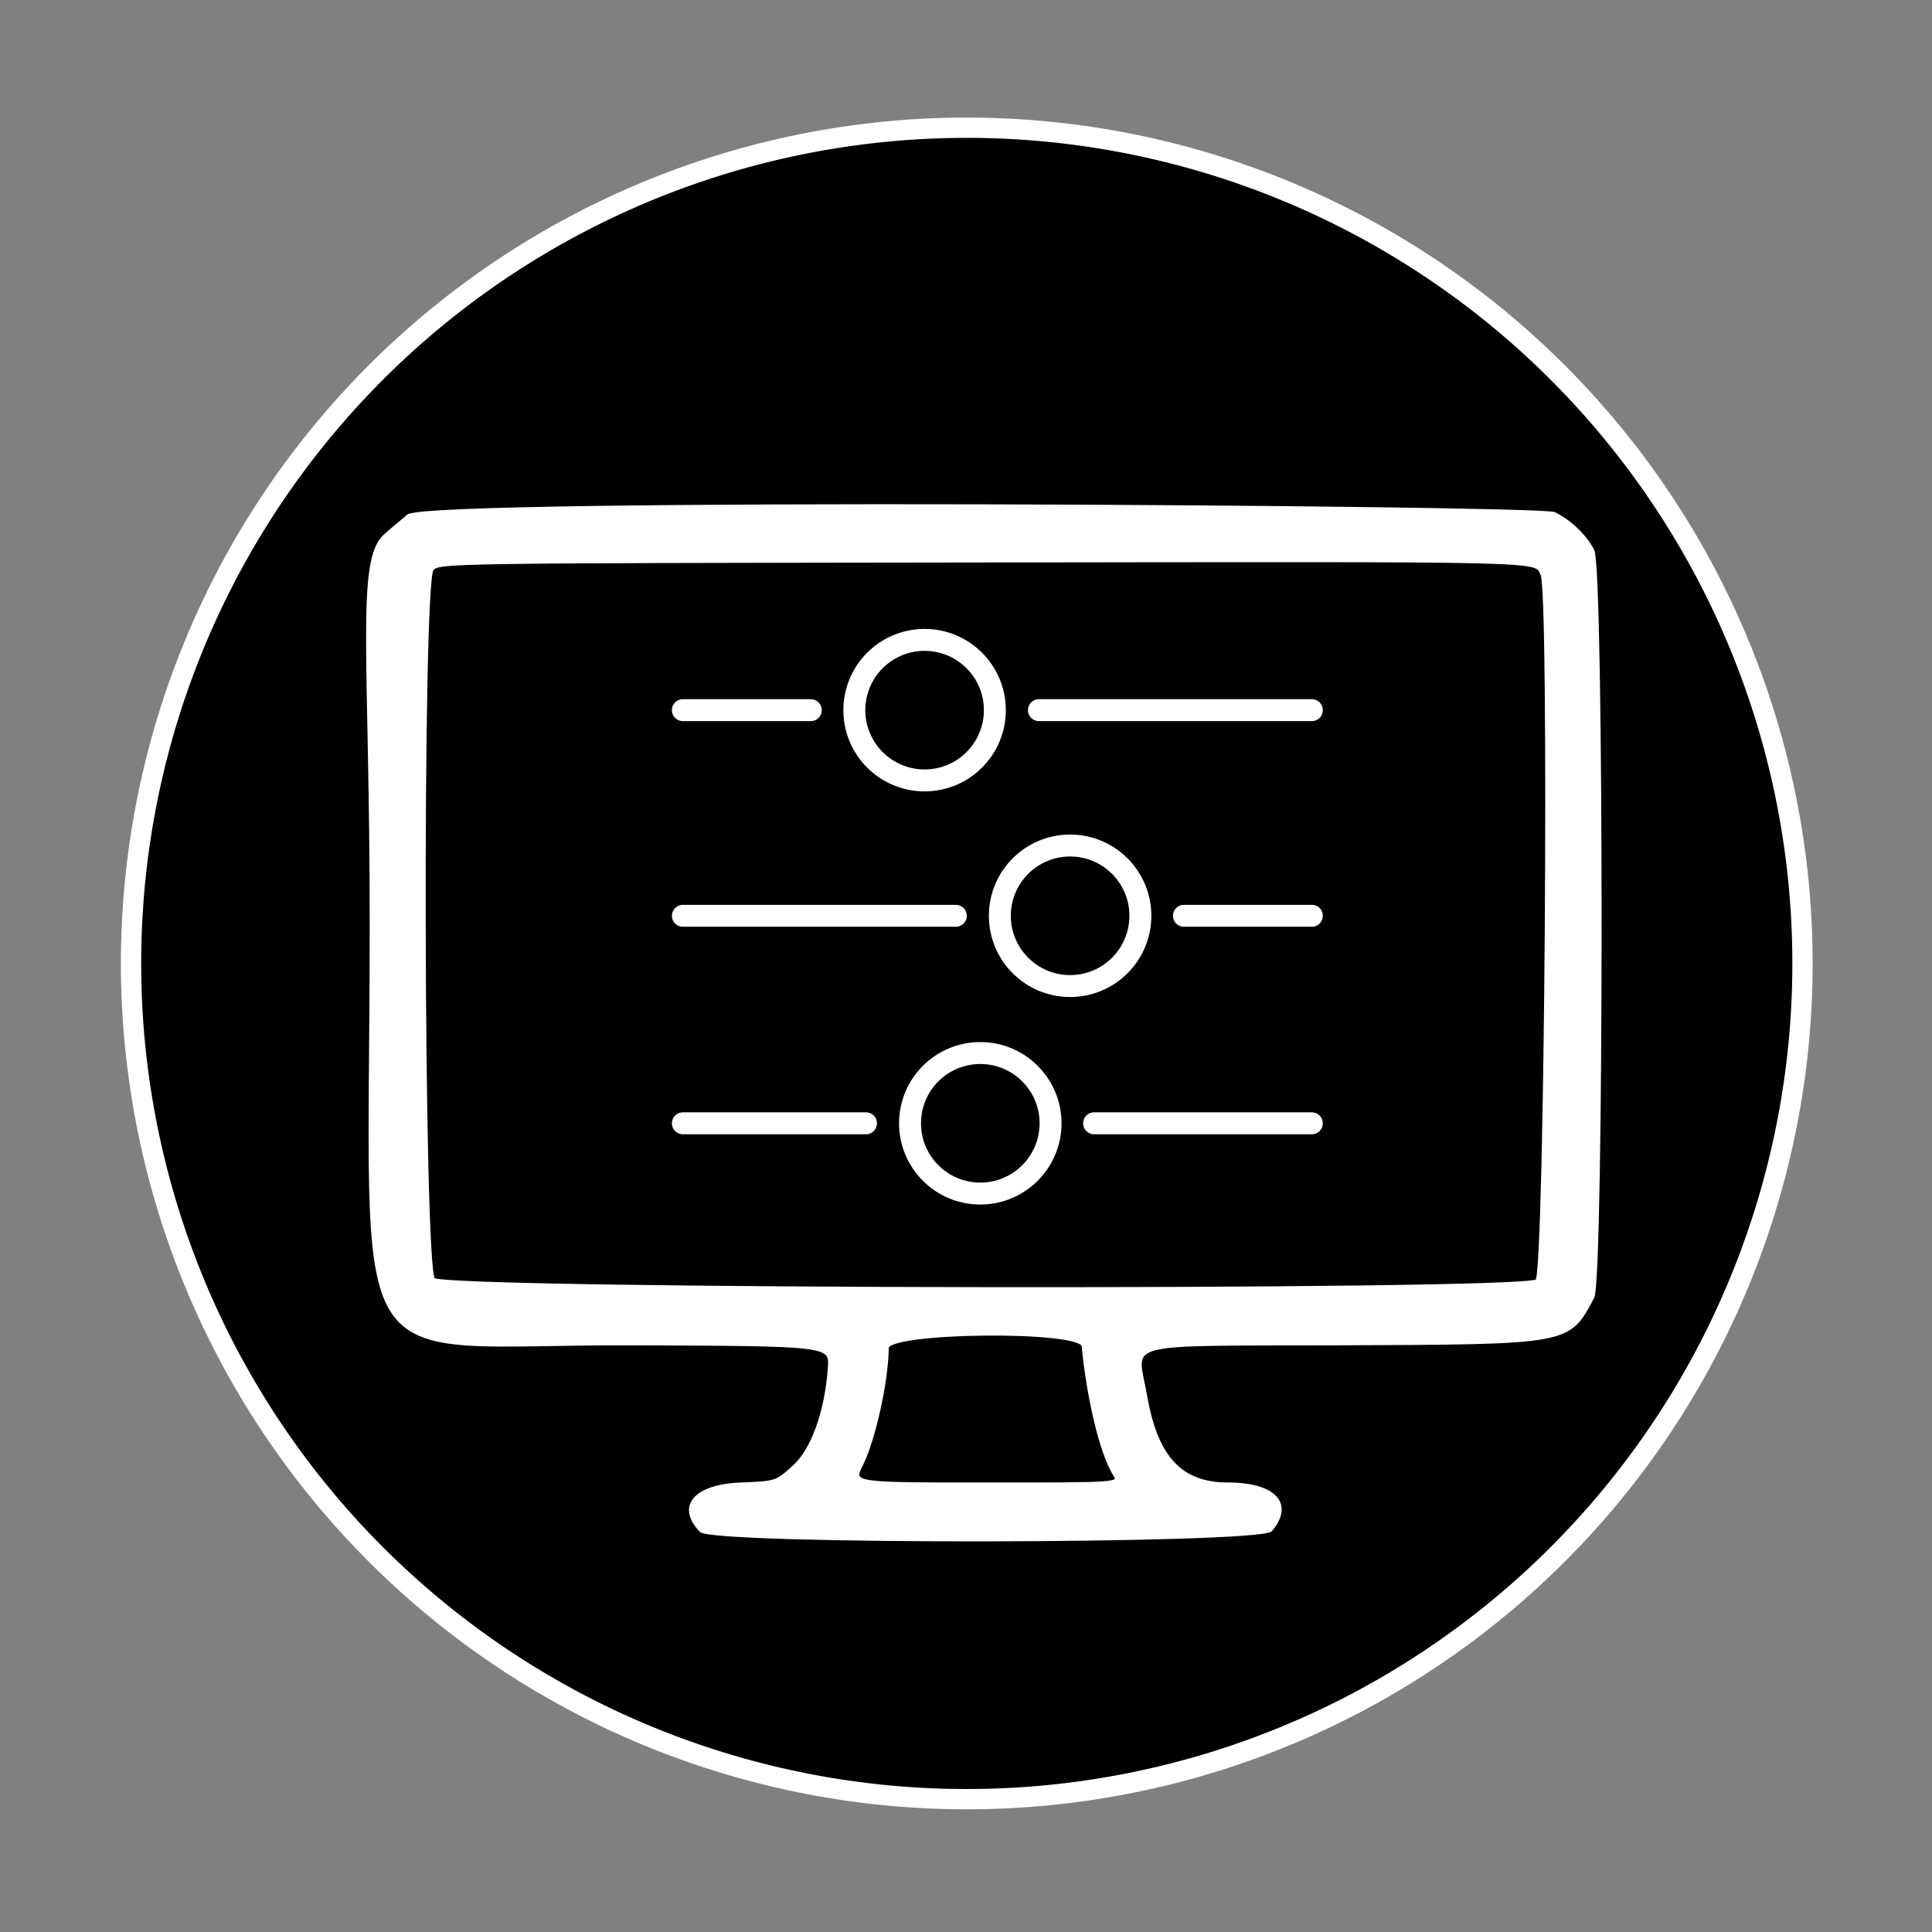<?xml version="1.0" encoding="UTF-8" standalone="no"?>
<!-- Created with Inkscape (http://www.inkscape.org/) -->

<svg
   version="1.1"
   id="svg1"
   width="512"
   height="512"
   viewBox="0 0 512 512"
   sodipodi:docname="icon.svg"
   xml:space="preserve"
   inkscape:version="1.3.2 (091e20e, 2023-11-25, custom)"
   inkscape:export-filename="icon.png"
   inkscape:export-xdpi="96"
   inkscape:export-ydpi="96"
   xmlns:inkscape="http://www.inkscape.org/namespaces/inkscape"
   xmlns:sodipodi="http://sodipodi.sourceforge.net/DTD/sodipodi-0.dtd"
   xmlns:xlink="http://www.w3.org/1999/xlink"
   xmlns="http://www.w3.org/2000/svg"
   xmlns:svg="http://www.w3.org/2000/svg"><rect x="0" y="0" width="512" height="512" fill="#808080" stroke="none"/><defs
     id="defs1"><style
       id="style1">.cls-1{fill:none;stroke:#020202;stroke-linecap:round;stroke-miterlimit:10;stroke-width:22px;}</style><inkscape:perspective
       sodipodi:type="inkscape:persp3d"
       inkscape:vp_x="0 : 526.18109 : 1"
       inkscape:vp_y="0 : 1000 : 0"
       inkscape:vp_z="744.09448 : 526.18109 : 1"
       inkscape:persp3d-origin="372.04724 : 350.78739 : 1"
       id="perspective2842" /><inkscape:perspective
       id="perspective2852"
       inkscape:persp3d-origin="0.5 : 0.33333333 : 1"
       inkscape:vp_z="1 : 0.5 : 1"
       inkscape:vp_y="0 : 1000 : 0"
       inkscape:vp_x="0 : 0.5 : 1"
       sodipodi:type="inkscape:persp3d" /><inkscape:perspective
       id="perspective2892"
       inkscape:persp3d-origin="0.5 : 0.33333333 : 1"
       inkscape:vp_z="1 : 0.5 : 1"
       inkscape:vp_y="0 : 1000 : 0"
       inkscape:vp_x="0 : 0.5 : 1"
       sodipodi:type="inkscape:persp3d" /><inkscape:perspective
       id="perspective2926"
       inkscape:persp3d-origin="0.5 : 0.33333333 : 1"
       inkscape:vp_z="1 : 0.5 : 1"
       inkscape:vp_y="0 : 1000 : 0"
       inkscape:vp_x="0 : 0.5 : 1"
       sodipodi:type="inkscape:persp3d" /><inkscape:perspective
       id="perspective2960"
       inkscape:persp3d-origin="0.5 : 0.33333333 : 1"
       inkscape:vp_z="1 : 0.5 : 1"
       inkscape:vp_y="0 : 1000 : 0"
       inkscape:vp_x="0 : 0.5 : 1"
       sodipodi:type="inkscape:persp3d" /></defs><sodipodi:namedview
     id="namedview1"
     pagecolor="#ffffff"
     bordercolor="#000000"
     borderopacity="0.25"
     inkscape:showpageshadow="2"
     inkscape:pageopacity="0.0"
     inkscape:pagecheckerboard="0"
     inkscape:deskcolor="#d1d1d1"
     inkscape:zoom="1.1338568"
     inkscape:cx="143.31616"
     inkscape:cy="250.91353"
     inkscape:window-width="1920"
     inkscape:window-height="1017"
     inkscape:window-x="-8"
     inkscape:window-y="-8"
     inkscape:window-maximized="1"
     inkscape:current-layer="g1" /><g
     inkscape:groupmode="layer"
     inkscape:label="icon"
     id="g1"
     style="display:inline"><path
       style="display:inline;fill:#000000;fill-opacity:1;stroke:#ffffff;stroke-width:5.377;stroke-linecap:round;stroke-linejoin:round;stroke-dashoffset:1511.81;paint-order:markers stroke fill"
       id="path2"
       sodipodi:type="arc"
       sodipodi:cx="256.2052"
       sodipodi:cy="255.32324"
       sodipodi:rx="221.47501"
       sodipodi:ry="221.47467"
       sodipodi:start="1.6751"
       sodipodi:end="1.6745106"
       sodipodi:arc-type="arc"
       d="M 233.146,475.594 A 221.475,221.475 0 0 1 35.93,232.297 221.475,221.475 0 0 1 279.199,35.045 221.475,221.475 0 0 1 476.487,278.285 221.475,221.475 0 0 1 233.276,475.608"
       inkscape:label="container"
       sodipodi:open="true" /><g
       id="g3"
       inkscape:label="content"
       transform="matrix(0.724,0,0,0.724,77.868,83.798)"
       style="display:inline"><g
         inkscape:label="passBandFilter"
         id="layer1"
         transform="matrix(2.026,0,0,1.458,1193.53,1397.752)"
         style="display:none;fill:#ffffff"><path
           sodipodi:nodetypes="csc"
           id="use3909-1"
           d="m -523.51,-846.5 c 0,0 28.571,-61.429 62.143,0 33.572,61.429 61.429,-1.071 61.429,-1.071"
           style="fill:none;stroke:#ffffff;stroke-width:3;stroke-linecap:butt;stroke-linejoin:miter;stroke-miterlimit:4;stroke-dasharray:none;stroke-opacity:1" /><path
           id="use3911-7"
           d="m -474.102,-836.053 21.411,-21.689"
           style="fill:#ffffff;stroke:#ffffff;stroke-width:3;stroke-linecap:butt;stroke-linejoin:miter;stroke-miterlimit:4;stroke-dasharray:none;stroke-opacity:1" /><path
           sodipodi:nodetypes="csc"
           id="use3913-4"
           d="m -522.899,-810.408 c 0,0 28.571,-61.429 62.143,0 33.571,61.429 61.429,-1.071 61.429,-1.071"
           style="fill:none;stroke:#ffffff;stroke-width:3;stroke-linecap:butt;stroke-linejoin:miter;stroke-miterlimit:4;stroke-dasharray:none;stroke-opacity:1" /><use
           x="0"
           y="0"
           xlink:href="#use3913-4"
           id="use3919-4"
           transform="translate(-1.4285714e-5,42)"
           width="744.094"
           height="1052.362"
           style="fill:#ffffff" /><use
           x="0"
           y="0"
           xlink:href="#use3911-7"
           id="use3921-8"
           transform="translate(-1.4285714e-5,76)"
           width="744.094"
           height="1052.362"
           style="fill:none" /></g><g
         id="g2"
         transform="matrix(0.365,0,0,0.365,75.015,37.313)"
         style="display:inline"
         inkscape:label="settingsFilter"><line
           class="cls-1"
           x1="184.63"
           x2="312.9"
           y1="292.84"
           y2="292.84"
           id="line1"
           style="stroke:#ffffff;stroke-opacity:1" /><line
           class="cls-1"
           x1="541.67"
           x2="815.37"
           y1="292.84"
           y2="292.84"
           id="line2"
           style="stroke:#ffffff;stroke-opacity:1" /><circle
           class="cls-1"
           cx="427.04"
           cy="292.84"
           r="70.46"
           id="circle2"
           style="stroke:#ffffff;stroke-opacity:1" /><line
           class="cls-1"
           x1="815.37"
           x2="687.1"
           y1="499.06"
           y2="499.06"
           id="line3"
           style="stroke:#ffffff;stroke-opacity:1" /><line
           class="cls-1"
           x1="458.33"
           x2="184.63"
           y1="499.06"
           y2="499.06"
           id="line4"
           style="stroke:#ffffff;stroke-opacity:1" /><circle
           class="cls-1"
           cx="572.96"
           cy="499.06"
           r="70.46"
           id="circle4"
           style="stroke:#ffffff;stroke-opacity:1" /><line
           class="cls-1"
           x1="815.37"
           x2="597.03"
           y1="707.16"
           y2="707.16"
           id="line5"
           style="stroke:#ffffff;stroke-opacity:1" /><line
           class="cls-1"
           x1="368.26"
           x2="184.63"
           y1="707.16"
           y2="707.16"
           id="line6"
           style="stroke:#ffffff;stroke-opacity:1" /><circle
           class="cls-1"
           cx="482.89"
           cy="707.16"
           r="70.46"
           id="circle6"
           style="stroke:#ffffff;stroke-opacity:1" /></g><path
         style="fill:#ffffff;stroke:#ffffff;stroke-opacity:1;fill-opacity:1"
         d="m 148.96,444.601 c -8.601,-8.977 -2.206,-16.521 14.577,-17.195 13.072,-0.525 13.108,-0.537 19.577,-6.448 6.786,-6.201 11.727,-20.047 12.855,-36.026 0.596,-8.451 0.596,-8.451 -71.799,-8.739 -108.019,-0.429 -95.896,19.023 -95.896,-153.86 0,-96.717 -5.201,-132.993 5.025,-142.043 5.5,-4.867 2.749,-2.294 8.485,-7.254 7.12,-6.156 414.524,-3.361 419.617,-0.851 5.761,2.838 11.202,8.047 14.131,13.526 3.552,6.645 3.538,266.768 -0.015,273.417 -9.045,16.927 -7.948,16.726 -92.993,17.064 -81.785,0.325 -74.262,-1.678 -70.713,18.832 3.947,22.811 12.862,32.381 30.163,32.381 17.01,0 23.798,7.312 15.711,16.923 -3.914,4.652 -204.277,4.913 -208.724,0.272 z m 151.407,-20.543 c -5.14,-8.317 -9.739,-28.825 -11.488,-47.076 -0.601,-6.27 -71.573,-5.548 -71.614,0.674 -0.079,12.033 -4.855,33.648 -9.465,42.833 -3.471,6.917 -3.471,6.917 45.582,6.917 49.054,0 49.054,0 46.985,-3.348 z m 154.6,-71.065 c 3.348,-2.88 5.146,-252.127 1.864,-258.474 -2.787,-5.389 7.022,-5.156 -205.395,-4.875 -198.337,0.262 -198.337,0.262 -200.75,3.068 -4.208,4.892 -3.716,255.545 0.51,259.771 4.225,4.225 398.872,4.724 403.771,0.51 z"
         id="path1"
         sodipodi:nodetypes="sssssssssssssssssssssssssssss"
         inkscape:label="monitor" /></g></g></svg>
